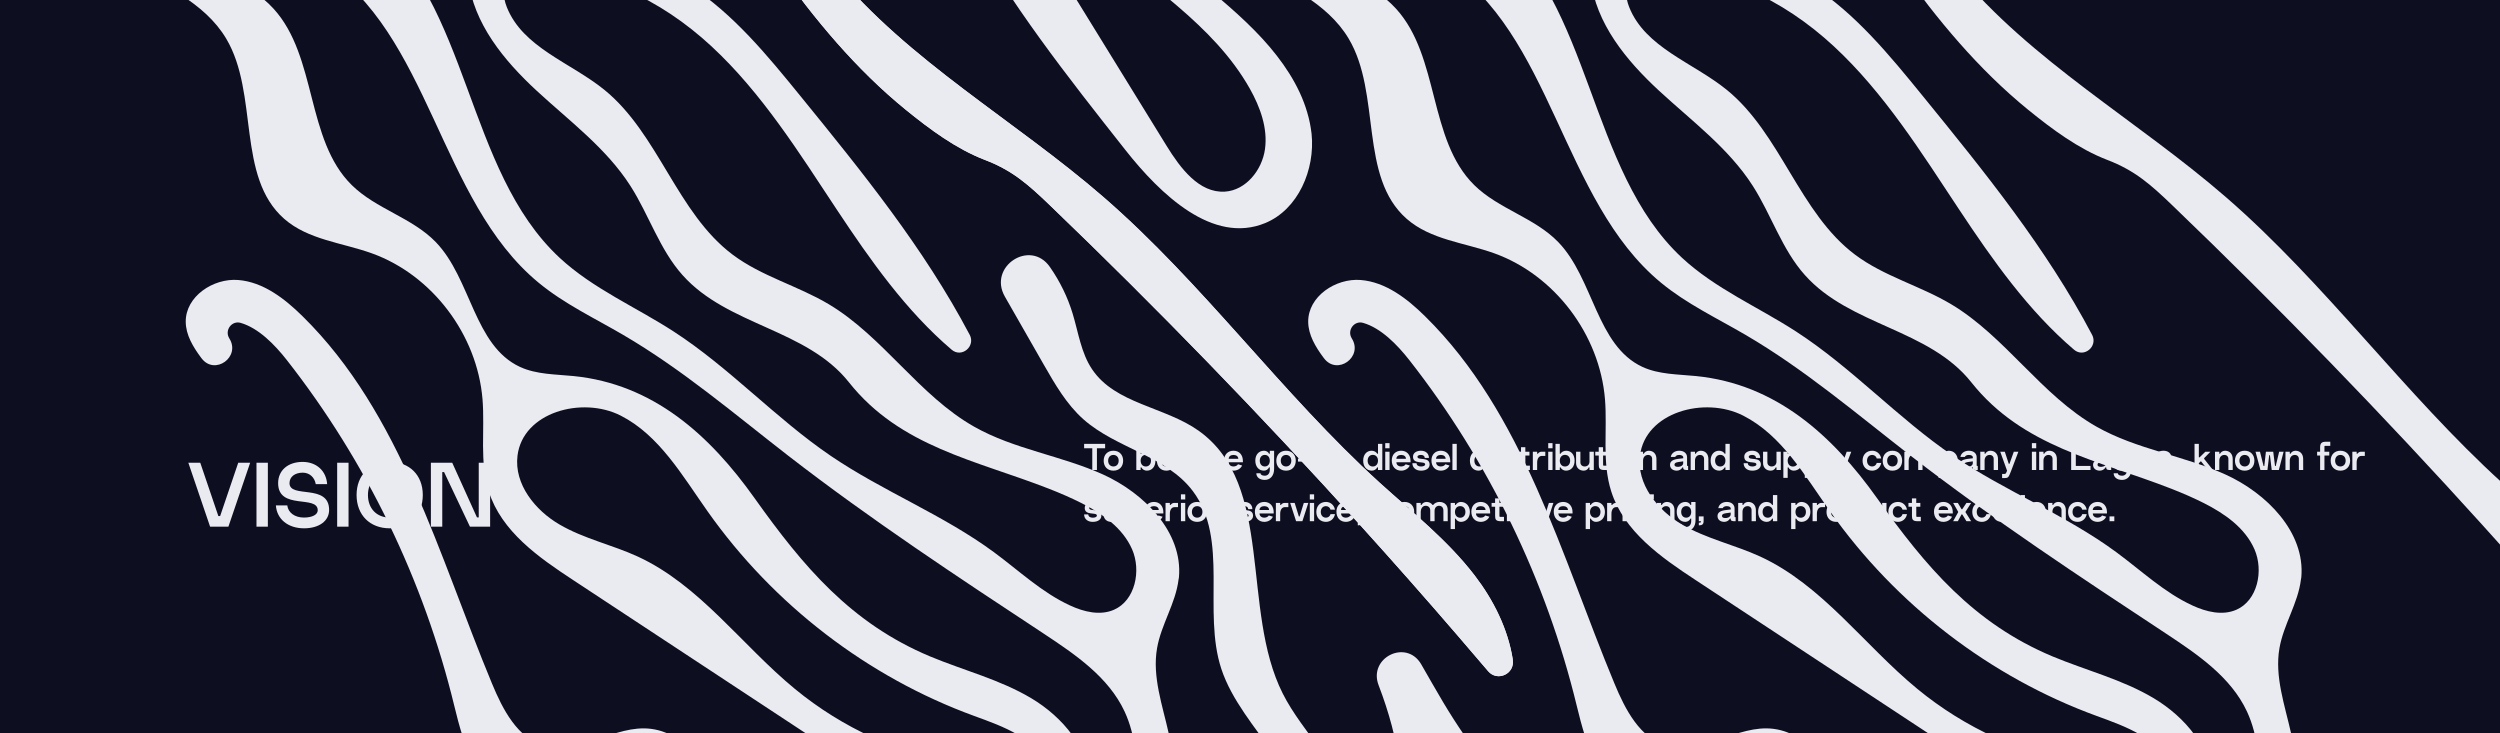<svg width="1367" height="401" viewBox="0 0 1367 401" fill="none" xmlns="http://www.w3.org/2000/svg">
<rect x="0" y="0" width="1367" height="401" fill="#808080" stroke="none"/>
<g clip-path="url(#clip0_275_24)">
<rect x="-33" width="1440" height="401" fill="#0E0E21"/>
<path d="M102.98 253.014H109.497L119.395 282.169H120.375L130.273 253.014H136.79L124.883 288H114.887L102.98 253.014ZM140.243 253.014H146.466V288H140.243V253.014ZM158.303 264.186C158.303 272.761 179.961 264.235 179.961 278.837C179.961 284.864 174.473 288.882 166.241 288.882C157.519 288.882 151.345 283.884 150.855 276.338H157.078C157.568 280.356 161.194 283.002 166.192 283.002C170.7 283.002 173.738 281.434 173.738 279.033C173.738 270.458 152.08 279.131 152.08 264.186C152.08 257.228 157.421 252.573 165.457 252.573C173.003 252.573 178.393 257.424 178.883 264.725H172.66C172.023 260.952 169.181 258.453 165.555 258.453C161.194 258.453 158.303 260.756 158.303 264.186ZM184.362 253.014H190.585V288H184.362V253.014ZM231.185 270.654C231.185 281.581 223.933 288.882 213.104 288.882C202.226 288.882 194.974 281.581 194.974 270.654C194.974 259.825 202.226 252.573 213.104 252.573C223.933 252.573 231.185 259.825 231.185 270.654ZM201.197 270.654C201.197 278.053 205.95 283.002 213.104 283.002C220.209 283.002 224.962 278.053 224.962 270.654C224.962 263.353 220.209 258.453 213.104 258.453C205.95 258.453 201.197 263.353 201.197 270.654ZM261.777 253.014H268V288H256.975L242.814 258.11H241.834V288H235.611V253.014H247.273L260.797 282.904H261.777V253.014Z" fill="#EAEAF1"/>
<g style="mix-blend-mode:multiply" clip-path="url(#clip1_275_24)">
<path d="M1328.58 1309.8C1324.24 1294.77 1314.88 1281.25 1304.29 1269.65C1280.92 1244.22 1250.9 1226.01 1226.71 1201.36C1202.52 1176.71 1183.95 1141.5 1192.64 1107.85C1197.4 1089.49 1209.98 1072.95 1209.88 1053.96C1209.78 1033.68 1194.84 1016.15 1177.66 1005.91C1160.42 995.609 1140.73 990.72 1122.27 983.022C1079 964.871 1052.97 933.873 1026.38 896.53C1001.83 861.995 970.99 834.118 927.417 829.749C917.495 828.761 907.164 828.917 898.111 824.756C872.949 813.106 871.415 776.543 852.083 756.519C839.144 743.101 819.402 738.42 806.105 725.313C780.943 700.504 787.233 655.204 763.452 628.991C748.825 612.868 726.271 607.771 706.888 598.201C687.504 588.631 668.735 568.607 674.514 547.491C677.583 536.309 686.788 528.196 695.38 520.55C718.446 500.058 742.227 472.805 737.062 442.119C733.022 418.091 712.36 400.928 701.415 379.239C678.247 333.263 697.068 265.182 655.438 235.536C636.873 222.326 609.869 220.921 597.135 201.886C591.151 192.992 589.668 181.862 586.548 171.564C583.786 162.41 579.541 153.829 574.12 146.027C563.38 130.476 540.059 145.715 549.469 162.202L570.642 199.233C576.831 209.999 583.121 221.025 592.378 229.243C610.381 245.262 637.742 249.215 652.267 268.562C672.161 295.035 657.432 334.095 667.814 365.717C679.066 399.939 719.469 425.684 712.258 460.999C704.535 498.758 646.999 510.668 643.317 549.104C641.066 572.716 661.421 592.064 681.725 603.766C702.029 615.468 725.401 624.986 737.471 645.27C755.371 675.384 742.943 720.788 769.18 743.777C782.272 755.271 800.837 756.779 817.152 762.656C850.037 774.515 874.688 807.021 877.603 842.387C878.984 859.239 875.864 876.714 881.03 892.837C887.985 914.733 908.238 928.88 927.263 941.362C988.635 981.774 1050.01 1022.24 1111.38 1062.65C1120.74 1068.84 1131.17 1075.29 1142.27 1073.88C1153.37 1072.48 1162.88 1058.54 1156.13 1049.54C1152.24 1044.34 1145.13 1043.2 1138.79 1042.11C1105.85 1036.54 1074.4 1022.19 1048.47 1000.86C1019.42 976.989 996.562 944.171 962.552 928.464C948.539 922.015 933.093 918.738 919.745 910.937C906.397 903.135 894.838 888.884 896.731 873.333C899.595 849.513 932.071 840.619 953.193 851.385C974.315 862.151 986.896 884.255 1000.7 903.759C1036.71 954.781 1088.26 994.36 1146.41 1015.58C1162.37 1021.41 1180.93 1027.85 1186.71 1044.08C1193.97 1064.57 1175.97 1084.39 1168.56 1104.78C1154.7 1143.21 1180.11 1185.03 1210.19 1212.28C1240.26 1239.53 1277.03 1261.07 1297.13 1296.59C1302.81 1306.68 1307.05 1318.23 1305.47 1329.72C1303.88 1341.21 1294.98 1352.24 1283.58 1352.92C1269.41 1353.8 1259.13 1340.02 1251.61 1327.8C1222.1 1279.89 1192.59 1231.99 1163.03 1184.09C1139.56 1145.97 1113.78 1105.77 1073.38 1087.41C1055.99 1079.5 1036.35 1075.96 1021.21 1064.16C1003.52 1050.32 991.908 1025.41 969.763 1022.6C949.919 1020.05 930.536 1037.37 911.306 1031.86C896.731 1027.65 888.701 1012.1 882.82 997.897C853.617 927.684 833.109 849.981 779.204 796.983C769.384 787.309 757.673 778.259 744.017 777.167C730.362 776.075 715.173 786.165 715.326 800.051C715.377 807.229 719.366 813.782 723.611 819.503C723.714 819.659 723.867 819.815 723.969 819.971C731.181 829.541 745.552 819.243 739.159 809.101C736.397 804.68 740.489 799.167 745.398 800.623C755.167 803.484 763.912 812.43 770.612 820.959C814.032 876.35 845.536 941.414 862.209 1010.17C867.323 1031.24 874.688 1056.72 895.452 1061.71C909.568 1065.15 924.092 1056.98 938.566 1057.86C958.511 1059.11 973.138 1076.43 989.606 1087.98C1021.57 1110.34 1064.84 1112.11 1095.01 1136.92C1116.19 1154.34 1127.95 1180.61 1141.14 1204.79C1165.69 1249.73 1197.5 1290.09 1229.16 1330.19C1248.44 1354.63 1276.98 1381.83 1305.52 1370.13C1323.57 1362.75 1332.98 1340.9 1330.94 1321.24C1330.42 1317.45 1329.66 1313.55 1328.58 1309.8Z" fill="#EAEAF1"/>
<path d="M1440.89 984.635C1438.28 968.096 1430.36 952.181 1420.13 938.866C1405.35 919.57 1386.12 904.384 1368.17 888.104C1314.62 839.423 1271.81 779.352 1217.14 731.919C1168.56 689.791 1110.87 657.857 1069.75 608.187C1049.24 583.379 1032.67 554.097 1006.02 536.31C964.853 508.9 910.693 515.922 862.925 527.988C846.406 532.149 829.068 536.778 812.703 532.097C796.337 527.364 782.426 509.212 788.665 493.141C794.803 477.33 815.413 473.378 831.881 476.394C832.035 476.446 832.188 476.446 832.393 476.498C845.281 478.943 853.515 462.924 844.053 453.666C822.829 432.914 804.264 409.406 789.023 383.817C785.034 377.159 781.147 370.19 777.107 363.221C768.975 349.23 748.007 359.632 753.837 374.715C765.088 404.101 770.458 434.578 762.582 464.744C757.315 484.82 746.626 507.184 757.417 524.815C763.196 534.229 773.783 539.326 784.011 543.227C825.233 559.038 870.239 564.603 913.966 559.298C941.327 555.969 970.479 548.74 995.335 560.858C1014.26 570.064 1026.63 588.788 1038.86 606.107C1059.11 634.712 1081.82 662.017 1108.97 684.122C1122.02 694.732 1136.49 705.498 1152.19 711.531C1167.33 717.304 1175.97 725.001 1187.99 736.548C1246.55 792.77 1303.11 851.125 1357.63 911.457C1375.63 931.377 1393.38 951.453 1410.87 971.788C1416.45 978.238 1421.97 984.687 1427.44 991.136C1432.51 997.065 1442.12 992.592 1440.89 984.843C1440.89 984.791 1440.89 984.739 1440.89 984.635Z" fill="#EAEAF1"/>
<path d="M1258.36 315.685C1260.56 290.98 1239.34 269.656 1216.89 259.462C1194.03 249.112 1168.35 245.731 1146.46 233.353C1116.24 216.294 1096.65 184.099 1066.83 166.312C1049.91 156.222 1030.16 151.125 1014.36 139.267C983.828 116.383 973.804 73.162 944.141 49.082C925.73 34.155 899.545 26.041 890.799 3.781C888.805 -1.264 888.191 -7.713 892.027 -11.51C894.533 -14.006 898.266 -14.63 901.744 -14.943C938.822 -18.427 975.288 -0.172 1002.8 25.365C1030.32 50.902 1050.57 83.304 1071.39 114.77C1089.69 142.388 1109.13 169.953 1134.09 191.225C1139.51 195.854 1147.28 189.457 1143.96 183.059C1143.91 183.007 1143.91 182.955 1143.86 182.903C1118.9 135.574 1085.04 93.862 1051.39 52.514C1033.28 30.254 1014.72 7.578 990.784 -7.921C963.934 -25.292 931.816 -32.574 900.056 -35.174C889.469 -36.006 876.53 -35.122 871.467 -25.605C869.268 -21.392 869.217 -16.347 869.728 -11.614C872.541 12.831 889.316 33.115 907.216 49.654C925.116 66.193 945.215 81.016 958.41 101.612C968.588 117.527 974.367 136.406 986.948 150.449C1011.7 178.17 1054.71 179.783 1077.93 209.064C1105.91 244.327 1147.18 251.608 1187.07 267.159C1193.21 269.552 1199.24 272.152 1205.12 275.117C1216.43 280.838 1227.58 288.587 1232.74 300.342C1237.86 312.044 1234.43 328.375 1222.82 333.42C1215.2 336.748 1206.35 334.564 1198.83 331.079C1183.44 324.006 1170.86 311.992 1157.15 301.902C1129.33 281.41 1096.65 268.72 1068.06 249.32C1037.84 228.776 1012.72 201.107 982.038 181.239C961.223 167.768 937.902 157.835 919.695 140.931C868.04 92.874 871.007 2.065 815.823 -41.779C796.491 -57.122 772.352 -64.56 748.673 -71.165C740.387 -73.505 728.062 -73.194 727.141 -64.456C726.886 -61.803 727.755 -59.151 729.392 -57.07C744.274 -37.983 769.334 -32.418 789.382 -19.675C849.066 18.188 853.567 109.413 908.137 154.506C922.15 166.104 938.72 173.906 954.37 183.059C986.539 201.835 1015.13 226.228 1044.64 249.112C1089.64 283.958 1137.16 315.32 1184.67 346.63C1201.8 357.969 1219.8 370.191 1228.6 388.966C1235.04 402.749 1235.81 418.56 1234.89 433.747C1233.56 455.903 1228.91 477.851 1221.18 498.603C1219.34 503.544 1217.45 509.473 1220.52 513.738C1223.48 517.899 1229.93 517.899 1234.17 515.09C1238.37 512.282 1240.82 507.445 1242.87 502.764C1256.73 471.09 1260.26 434.891 1252.79 401.085C1249.36 385.638 1243.69 369.983 1246.4 354.432C1248.65 341.429 1256.57 329.935 1258.16 316.829C1258.26 316.517 1258.31 316.101 1258.36 315.685Z" fill="#EAEAF1"/>
<path d="M1328.58 685.682C1324.24 670.652 1314.88 657.129 1304.29 645.531C1280.92 620.098 1250.9 601.894 1226.71 577.242C1202.52 552.589 1183.95 517.378 1192.64 483.728C1197.4 465.369 1209.98 448.829 1209.88 429.846C1209.78 409.562 1194.84 392.035 1177.66 381.789C1160.42 371.491 1140.73 366.602 1122.27 358.904C1079 340.753 1052.97 309.755 1026.38 272.412C1001.83 237.877 970.99 210 927.417 205.631C917.495 204.643 907.164 204.799 898.111 200.638C872.949 188.988 871.415 152.425 852.083 132.401C839.144 118.983 819.402 114.302 806.105 101.195C780.943 76.387 787.233 31.086 763.452 4.873C748.825 -11.25 726.271 -16.347 706.888 -25.917C687.504 -35.487 668.735 -55.511 674.514 -76.626C677.583 -87.809 686.788 -95.922 695.38 -103.568C718.446 -124.06 742.227 -151.313 737.062 -181.999C733.022 -206.027 712.36 -223.19 701.415 -244.878C678.247 -290.855 697.068 -358.936 655.438 -388.582C636.873 -401.792 609.869 -403.197 597.135 -422.232C591.151 -431.126 589.668 -442.256 586.548 -452.554C583.786 -461.708 579.541 -470.289 574.12 -478.091C563.38 -493.642 540.059 -478.403 549.469 -461.916L570.642 -424.885C576.831 -414.119 583.121 -403.093 592.378 -394.875C610.381 -378.856 637.742 -374.903 652.267 -355.556C672.161 -329.083 657.432 -290.023 667.814 -258.401C679.066 -224.179 719.469 -198.434 712.258 -163.119C704.535 -125.36 646.999 -113.45 643.317 -75.014C641.066 -51.402 661.421 -32.054 681.725 -20.352C702.029 -8.65 725.401 0.868 737.471 21.152C755.371 51.266 742.943 96.67 769.18 119.659C782.272 131.153 800.837 132.661 817.152 138.538C850.037 150.397 874.688 182.903 877.603 218.27C878.984 235.121 875.864 252.596 881.03 268.719C887.985 290.615 908.238 304.762 927.263 317.244C988.635 357.656 1050.01 398.12 1111.38 438.531C1120.74 444.721 1131.17 451.17 1142.27 449.766C1153.37 448.361 1162.88 434.423 1156.13 425.425C1152.24 420.224 1145.13 419.08 1138.79 417.988C1105.85 412.422 1074.4 398.068 1048.47 376.744C1019.42 352.871 996.562 320.053 962.552 304.346C948.539 297.897 933.093 294.62 919.745 286.819C906.397 279.017 894.838 264.766 896.731 249.215C899.595 225.395 932.071 216.501 953.193 227.267C974.315 238.033 986.896 260.138 1000.7 279.641C1036.71 330.663 1088.26 370.242 1146.41 391.463C1162.37 397.288 1180.93 403.737 1186.71 419.964C1193.97 440.456 1175.97 460.272 1168.56 480.659C1154.7 519.095 1180.11 560.911 1210.19 588.164C1240.26 615.417 1277.03 636.949 1297.13 672.472C1302.81 682.562 1307.05 694.108 1305.47 705.602C1303.88 717.096 1294.98 728.122 1283.58 728.851C1269.41 729.735 1259.13 715.952 1251.61 703.73C1222.1 655.829 1192.59 607.928 1163.03 560.026C1139.56 521.903 1113.78 481.7 1073.38 463.34C1055.99 455.435 1036.35 451.898 1021.21 440.092C1003.52 426.257 991.908 401.344 969.763 398.536C949.919 395.987 930.536 413.307 911.306 407.794C896.731 403.581 888.701 388.03 882.82 373.831C853.617 303.618 833.109 225.915 779.204 172.917C769.384 163.243 757.673 154.193 744.017 153.101C730.362 152.009 715.173 162.099 715.326 175.986C715.377 183.163 719.366 189.716 723.611 195.437C723.714 195.593 723.867 195.749 723.969 195.905C731.181 205.475 745.552 195.177 739.159 185.035C736.397 180.614 740.489 175.101 745.398 176.558C755.167 179.418 763.912 188.364 770.612 196.893C814.032 252.284 845.536 317.348 862.209 386.105C867.323 407.169 874.688 432.654 895.452 437.647C909.568 441.08 924.092 432.914 938.566 433.799C958.511 435.047 973.138 452.366 989.606 463.912C1021.57 486.277 1064.84 488.045 1095.01 512.854C1116.19 530.277 1127.95 556.542 1141.14 580.726C1165.69 625.663 1197.5 666.023 1229.16 706.122C1248.44 730.567 1276.98 757.768 1305.52 746.066C1323.57 738.68 1332.98 716.836 1330.94 697.177C1330.42 693.328 1329.66 689.427 1328.58 685.682Z" fill="#EAEAF1"/>
<path d="M1440.89 360.517C1438.28 343.977 1430.36 328.062 1420.13 314.748C1405.35 295.452 1386.12 280.265 1368.17 263.986C1314.62 215.305 1271.81 155.234 1217.14 107.801C1168.56 65.672 1110.87 33.739 1069.75 -15.931C1049.24 -40.74 1032.67 -70.021 1006.02 -87.808C964.853 -115.218 910.693 -108.196 862.925 -96.13C846.406 -91.969 829.068 -87.341 812.703 -92.021C796.337 -96.754 782.426 -114.906 788.665 -130.977C794.803 -146.788 815.413 -150.741 831.881 -147.724C832.035 -147.672 832.188 -147.672 832.393 -147.62C845.281 -145.175 853.515 -161.194 844.053 -170.452C822.829 -191.204 804.264 -214.713 789.023 -240.302C785.034 -246.959 781.147 -253.928 777.107 -260.897C768.975 -274.888 748.007 -264.486 753.837 -249.403C765.088 -220.018 770.458 -189.54 762.582 -159.374C757.315 -139.298 746.626 -116.934 757.417 -99.303C763.196 -89.889 773.783 -84.792 784.011 -80.891C825.233 -65.08 870.239 -59.515 913.966 -64.82C941.327 -68.149 970.479 -75.378 995.335 -63.26C1014.26 -54.054 1026.63 -35.331 1038.86 -18.011C1059.11 10.594 1081.82 37.899 1108.97 60.004C1122.02 70.614 1136.49 81.38 1152.19 87.413C1167.33 93.186 1175.97 100.883 1187.99 112.43C1246.55 168.652 1303.11 227.007 1357.63 287.339C1375.63 307.259 1393.38 327.334 1410.87 347.67C1416.45 354.119 1421.97 360.569 1427.44 367.018C1432.51 372.947 1442.12 368.474 1440.89 360.725C1440.89 360.673 1440.89 360.621 1440.89 360.517Z" fill="#EAEAF1"/>
<path d="M714.815 685.683C710.468 670.652 701.109 657.129 690.522 645.531C667.15 620.098 637.129 601.895 612.938 577.242C588.747 552.589 570.183 517.379 578.877 483.728C583.633 465.369 596.214 448.83 596.112 429.846C596.01 409.562 581.076 392.035 563.892 381.789C546.708 371.543 526.967 366.602 508.504 358.905C465.237 340.753 439.205 309.755 412.611 272.412C388.062 237.878 357.223 210 313.649 205.631C303.727 204.643 293.396 204.799 284.344 200.638C259.181 188.988 257.647 152.425 238.315 132.402C225.376 118.983 205.635 114.302 192.337 101.196C167.175 76.387 173.466 31.086 149.684 4.873C135.057 -11.25 112.503 -16.347 93.12 -25.917C73.737 -35.486 54.967 -55.51 60.746 -76.626C63.815 -87.808 73.021 -95.922 81.613 -103.567C104.678 -124.059 128.46 -151.312 123.294 -181.998C119.254 -206.027 98.592 -223.19 87.648 -244.878C64.48 -290.855 83.3 -358.936 41.67 -388.582C23.105 -401.792 -3.899 -403.196 -16.633 -422.232C-22.617 -431.126 -24.1 -442.256 -27.22 -452.554C-29.982 -461.707 -34.226 -470.289 -39.648 -478.091C-50.388 -493.641 -73.709 -478.403 -64.299 -461.915L-43.125 -424.884C-36.937 -414.118 -30.646 -403.092 -21.39 -394.875C-3.387 -378.856 23.974 -374.903 38.499 -355.555C58.394 -329.082 43.664 -290.023 54.047 -258.401C65.298 -224.178 105.701 -198.433 98.49 -163.119C90.767 -125.359 33.231 -113.449 29.549 -75.014C27.299 -51.401 47.654 -32.054 67.957 -20.352C88.261 -8.649 111.634 0.869 123.703 21.152C141.604 51.266 129.176 96.671 155.412 119.659C168.505 131.153 187.07 132.662 203.384 138.539C236.269 150.397 260.92 182.903 263.836 218.27C265.216 235.121 262.097 252.596 267.262 268.719C274.218 290.616 294.47 304.762 313.495 317.245C374.867 357.656 436.239 398.12 497.611 438.532C506.97 444.721 517.403 451.17 528.501 449.766C539.599 448.362 549.112 434.423 542.361 425.425C538.474 420.224 531.365 419.08 525.023 417.988C492.087 412.423 460.634 398.068 434.705 376.744C405.655 352.871 382.794 320.053 348.784 304.346C334.771 297.897 319.326 294.62 305.977 286.819C292.629 279.069 281.071 264.767 282.963 249.216C285.827 225.395 318.303 216.502 339.425 227.268C360.547 238.034 373.128 260.138 386.937 279.642C422.942 330.663 474.494 370.243 532.643 391.463C548.6 397.288 567.165 403.737 572.944 419.964C580.207 440.456 562.204 460.272 554.789 480.66C540.929 519.095 566.347 560.911 596.419 588.164C626.491 615.417 663.263 636.949 683.362 672.472C689.039 682.562 693.284 694.108 691.698 705.603C690.113 717.097 681.214 728.123 669.809 728.851C655.643 729.735 645.363 715.952 637.845 703.73C608.335 655.829 578.826 607.928 549.265 560.027C525.79 521.904 500.014 481.7 459.611 463.34C442.223 455.435 422.584 451.898 407.445 440.092C389.75 426.257 378.14 401.345 355.995 398.536C336.152 395.988 316.769 413.307 297.539 407.794C282.963 403.581 274.934 388.03 269.052 373.831C239.849 303.618 219.341 225.915 165.436 172.917C155.617 163.243 143.905 154.194 130.25 153.102C116.595 152.009 101.405 162.099 101.559 175.986C101.61 183.163 105.599 189.716 109.844 195.438C109.946 195.594 110.099 195.75 110.202 195.906C117.413 205.475 131.784 195.177 125.391 185.036C122.629 180.615 126.721 175.102 131.631 176.558C141.399 179.419 150.144 188.364 156.844 196.894C200.265 252.284 231.769 317.349 248.441 386.106C253.556 407.17 260.92 432.655 281.684 437.648C295.8 441.08 310.325 432.915 324.798 433.799C344.744 435.047 359.371 452.366 375.839 463.913C407.803 486.277 451.07 488.045 481.245 512.854C502.418 530.277 514.181 556.542 527.376 580.727C551.924 625.663 583.735 666.023 615.393 706.123C634.674 730.567 663.212 757.768 691.75 746.066C709.803 738.681 719.214 716.837 717.168 697.177C716.708 693.328 715.94 689.427 714.815 685.683Z" fill="#EAEAF1"/>
<path d="M827.177 360.517C824.569 343.977 816.642 328.062 806.413 314.748C791.633 295.452 772.403 280.265 754.451 263.986C700.905 215.305 658.098 155.234 603.426 107.801C554.84 65.672 497.151 33.739 456.032 -15.931C435.523 -40.74 418.953 -70.021 392.307 -87.808C351.137 -115.218 296.977 -108.196 249.209 -96.13C232.69 -91.969 215.352 -87.341 198.987 -92.021C182.621 -96.754 168.71 -114.906 174.949 -130.977C181.086 -146.788 201.697 -150.741 218.165 -147.724C218.319 -147.672 218.472 -147.672 218.677 -147.62C231.565 -145.175 239.799 -161.194 230.337 -170.452C209.113 -191.204 190.548 -214.713 175.307 -240.302C171.318 -246.959 167.431 -253.928 163.391 -260.897C155.259 -274.888 134.291 -264.486 140.121 -249.403C151.372 -220.018 156.742 -189.54 148.866 -159.374C143.599 -139.298 132.91 -116.934 143.701 -99.303C149.48 -89.889 160.067 -84.792 170.295 -80.891C211.517 -65.08 256.522 -59.515 300.25 -64.82C327.611 -68.149 356.763 -75.378 381.618 -63.26C400.541 -54.054 412.918 -35.331 425.141 -18.011C445.394 10.594 468.101 37.899 495.258 60.004C508.3 70.614 522.773 81.38 538.474 87.413C553.613 93.186 562.256 100.883 574.274 112.43C632.833 168.652 689.398 227.007 743.916 287.339C761.918 307.259 779.665 327.334 797.156 347.67C802.731 354.119 808.254 360.569 813.726 367.018C818.789 372.947 828.404 368.474 827.177 360.725C827.177 360.673 827.177 360.621 827.177 360.517Z" fill="#EAEAF1"/>
<path d="M714.815 61.564C710.468 46.533 701.109 33.011 690.522 21.412C667.15 -4.021 637.129 -22.224 612.938 -46.877C588.747 -71.529 570.183 -106.74 578.877 -140.39C583.633 -158.75 596.214 -175.289 596.112 -194.273C596.01 -214.557 581.076 -232.084 563.892 -242.33C546.657 -252.576 526.967 -257.517 508.504 -265.214C465.237 -283.366 439.205 -314.363 412.611 -351.707C388.062 -386.241 357.223 -414.118 313.649 -418.487C303.727 -419.475 293.396 -419.319 284.344 -423.48C259.181 -435.13 257.647 -471.693 238.315 -491.717C225.376 -505.136 205.635 -509.817 192.337 -522.923C167.175 -547.732 173.466 -593.033 149.684 -619.245C135.057 -635.369 112.503 -640.466 93.12 -650.035C73.737 -659.605 54.967 -679.629 60.746 -700.745C63.815 -711.927 73.021 -720.041 81.613 -727.686C104.678 -748.178 128.46 -775.431 123.294 -806.117C119.254 -830.146 98.592 -847.309 87.648 -868.997C64.48 -914.974 83.3 -983.055 41.67 -1012.7C23.105 -1025.91 -3.899 -1027.32 -16.633 -1046.35C-22.617 -1055.24 -24.1 -1066.37 -27.22 -1076.67C-30.033 -1085.77 -34.226 -1094.36 -39.648 -1102.16C-50.388 -1117.71 -73.709 -1102.47 -64.299 -1085.98L-43.125 -1048.95C-36.937 -1038.19 -30.646 -1027.16 -21.39 -1018.94C-3.387 -1002.92 23.974 -998.97 38.499 -979.622C58.394 -953.149 43.664 -914.09 54.047 -882.468C65.298 -848.245 105.701 -822.5 98.49 -787.185C90.767 -749.426 33.231 -737.516 29.549 -699.081C27.299 -675.468 47.654 -656.121 67.957 -644.418C88.261 -632.716 111.634 -623.198 123.703 -602.914C141.604 -572.801 129.176 -527.396 155.412 -504.408C168.505 -492.913 187.07 -491.405 203.384 -485.528C236.269 -473.67 260.92 -441.164 263.836 -405.797C265.216 -388.946 262.097 -371.47 267.262 -355.347C274.218 -333.451 294.47 -319.304 313.495 -306.822C374.867 -266.41 436.239 -225.947 497.611 -185.535C506.97 -179.346 517.403 -172.897 528.501 -174.301C539.599 -175.705 549.112 -189.644 542.361 -198.642C538.474 -203.843 531.365 -204.987 525.023 -206.079C492.087 -211.644 460.634 -225.999 434.705 -247.323C405.655 -271.195 382.794 -304.014 348.784 -319.721C334.771 -326.17 319.326 -329.446 305.977 -337.248C292.629 -344.997 281.071 -359.3 282.963 -374.851C285.827 -398.672 318.303 -407.565 339.425 -396.799C360.547 -386.033 373.128 -363.929 386.937 -344.425C422.942 -293.404 474.494 -253.824 532.643 -232.604C548.6 -226.779 567.165 -220.33 572.944 -204.103C580.207 -183.611 562.204 -163.795 554.789 -143.407C540.929 -104.972 566.347 -63.156 596.419 -35.903C626.491 -8.649 663.263 12.883 683.362 48.405C689.039 58.495 693.284 70.041 691.698 81.536C690.113 93.03 681.214 104.056 669.809 104.784C655.643 105.668 645.363 91.886 637.845 79.663C608.335 31.762 578.826 -16.139 549.265 -64.04C525.79 -102.163 500.014 -142.367 459.611 -160.726C442.223 -168.632 422.584 -172.168 407.445 -183.975C389.75 -197.809 378.14 -222.722 355.995 -225.531C336.152 -228.079 316.769 -210.76 297.539 -216.273C282.963 -220.486 274.934 -236.037 269.052 -250.235C239.849 -320.449 219.341 -398.151 165.436 -451.15C155.617 -460.823 143.905 -469.873 130.25 -470.965C116.595 -472.057 101.405 -461.968 101.559 -448.081C101.61 -440.904 105.599 -434.35 109.844 -428.629C109.946 -428.473 110.099 -428.317 110.202 -428.161C117.413 -418.591 131.784 -428.889 125.391 -439.031C122.629 -443.452 126.721 -448.965 131.631 -447.509C141.399 -444.648 150.144 -435.703 156.844 -427.173C200.265 -371.782 231.769 -306.718 248.441 -237.961C253.556 -216.897 260.92 -191.412 281.684 -186.419C295.8 -182.987 310.325 -191.152 324.798 -190.268C344.744 -189.02 359.371 -171.7 375.839 -160.154C407.803 -137.79 451.07 -136.022 481.245 -111.213C502.418 -93.79 514.181 -67.525 527.376 -43.34C551.924 1.597 583.735 41.956 615.393 82.056C634.674 106.5 663.212 133.702 691.75 121.999C709.803 114.614 719.214 92.77 717.168 73.11C716.708 69.209 715.94 65.309 714.815 61.564Z" fill="#EAEAF1"/>
<path d="M644.647 315.685C646.846 290.98 625.622 269.656 603.17 259.462C580.309 249.112 554.635 245.731 532.746 233.353C502.521 216.294 482.933 184.099 453.116 166.312C436.188 156.222 416.447 151.125 400.644 139.267C370.111 116.383 360.087 73.162 330.424 49.082C312.013 34.155 285.827 26.041 277.082 3.781C275.087 -1.264 274.474 -7.713 278.309 -11.51C280.815 -14.006 284.549 -14.63 288.027 -14.943C325.105 -18.427 361.57 -0.172 389.085 25.365C416.6 50.902 436.853 83.304 457.668 114.77C475.977 142.388 495.412 169.953 520.37 191.225C525.791 195.854 533.565 189.457 530.24 183.059C530.189 183.007 530.189 182.955 530.138 182.903C505.18 135.574 471.323 93.862 437.671 52.514C419.567 30.254 401.002 7.578 377.067 -7.921C350.217 -25.292 318.099 -32.574 286.339 -35.174C275.752 -36.006 262.813 -35.122 257.75 -25.605C255.551 -21.392 255.5 -16.347 256.011 -11.614C258.824 12.831 275.599 33.115 293.499 49.654C311.399 66.193 331.498 81.016 344.693 101.612C354.871 117.527 360.65 136.406 373.231 150.449C397.984 178.17 440.996 179.783 464.214 209.064C492.19 244.327 533.462 251.608 573.354 267.159C579.491 269.552 585.526 272.152 591.407 275.117C602.71 280.838 613.859 288.587 619.025 300.342C624.139 312.044 620.712 328.375 609.103 333.42C601.483 336.748 592.635 334.564 585.117 331.079C569.723 324.006 557.141 311.992 543.435 301.902C515.613 281.41 482.933 268.72 454.344 249.32C424.118 228.776 399.007 201.107 368.321 181.239C347.506 167.768 324.185 157.835 305.978 140.931C254.323 92.874 257.29 2.065 202.106 -41.779C182.774 -57.122 158.635 -64.56 134.955 -71.165C126.67 -73.505 114.345 -73.194 113.424 -64.456C113.168 -61.803 114.038 -59.151 115.674 -57.07C130.557 -37.983 155.617 -32.418 175.665 -19.675C235.349 18.188 239.85 109.413 294.419 154.506C308.433 166.104 325.003 173.906 340.653 183.059C372.822 201.835 401.411 226.228 430.92 249.112C475.926 283.958 523.438 315.32 570.95 346.63C588.083 357.969 606.085 370.191 614.882 388.966C621.326 402.749 622.093 418.56 621.173 433.747C619.843 455.903 615.189 477.851 607.466 498.603C605.625 503.544 603.733 509.473 606.801 513.738C609.768 517.899 616.212 517.899 620.457 515.09C624.65 512.282 627.105 507.445 629.151 502.764C643.011 471.09 646.539 434.891 639.073 401.085C635.646 385.638 629.969 369.983 632.68 354.432C634.93 341.429 642.857 329.935 644.443 316.829C644.545 316.517 644.596 316.101 644.647 315.685Z" fill="#EAEAF1"/>
<path d="M827.177 360.517C824.569 343.977 816.642 328.062 806.413 314.748C791.633 295.452 772.403 280.265 754.451 263.986C700.905 215.305 658.098 155.234 603.426 107.801C554.84 65.672 497.151 33.739 456.032 -15.931C435.523 -40.74 418.953 -70.021 392.307 -87.808C351.137 -115.218 296.977 -108.196 249.209 -96.13C232.69 -91.969 215.352 -87.341 198.987 -92.021C182.621 -96.754 168.71 -114.906 174.949 -130.977C181.086 -146.788 201.697 -150.741 218.165 -147.724C218.319 -147.672 218.472 -147.672 218.677 -147.62C231.565 -145.175 239.799 -161.194 230.337 -170.452C209.113 -191.204 190.548 -214.713 175.307 -240.302C171.318 -246.959 167.431 -253.928 163.391 -260.897C155.259 -274.888 134.291 -264.486 140.121 -249.403C151.372 -220.018 156.742 -189.54 148.866 -159.374C143.599 -139.298 132.91 -116.934 143.701 -99.303C149.48 -89.889 160.067 -84.792 170.295 -80.891C211.517 -65.08 256.522 -59.515 300.25 -64.82C327.611 -68.149 356.763 -75.378 381.618 -63.26C400.541 -54.054 412.918 -35.331 425.141 -18.011C445.394 10.594 468.101 37.899 495.258 60.004C508.3 70.614 522.773 81.38 538.474 87.413C553.613 93.186 562.256 100.883 574.274 112.43C632.833 168.652 689.398 227.007 743.916 287.339C761.918 307.259 779.665 327.334 797.156 347.67C802.731 354.119 808.254 360.569 813.726 367.018C818.789 372.947 828.404 368.474 827.177 360.725C827.177 360.673 827.177 360.621 827.177 360.517Z" fill="#EAEAF1"/>
</g>
<path d="M604.28 242.72V245.12H599.8V257H597.26V245.12H592.8V242.72H604.28ZM603.494 251.9C603.494 248.64 605.614 246.46 608.814 246.46C612.014 246.46 614.134 248.64 614.134 251.9C614.134 255.18 612.014 257.36 608.814 257.36C605.614 257.36 603.494 255.18 603.494 251.9ZM605.934 251.9C605.934 253.8 607.094 255.06 608.814 255.06C610.534 255.06 611.694 253.8 611.694 251.9C611.694 250.02 610.534 248.76 608.814 248.76C607.094 248.76 605.934 250.02 605.934 251.9ZM621.335 242.72H623.695V248.1H624.095C624.635 247.12 625.875 246.46 627.175 246.46C629.955 246.46 631.795 248.64 631.795 251.9C631.795 255.18 629.895 257.36 627.055 257.36C625.795 257.36 624.615 256.64 624.095 255.56H623.695V257H621.335V242.72ZM623.695 251.9C623.695 253.8 624.835 255.08 626.535 255.08C628.235 255.08 629.355 253.8 629.355 251.9C629.355 250 628.235 248.72 626.535 248.72C624.835 248.72 623.695 250 623.695 251.9ZM637.755 246.46C640.835 246.46 642.875 248.7 642.875 252.06V252.76H635.135C635.135 254.14 636.175 255.06 637.755 255.06C638.815 255.06 639.795 254.58 640.195 253.86L642.455 254.54C641.695 256.24 639.815 257.36 637.755 257.36C634.655 257.36 632.595 255.12 632.595 251.76C632.595 248.58 634.655 246.46 637.755 246.46ZM635.115 250.86H640.355C640.355 249.6 639.315 248.76 637.735 248.76C636.155 248.76 635.115 249.6 635.115 250.86ZM654.826 254.64H656.826V257H655.026C652.286 257 651.986 255.86 651.986 254.06V249.1H650.066V247H651.966V244.52H654.326V247H656.566V249.1H654.346V253.98C654.346 254.54 654.406 254.64 654.826 254.64ZM658.425 242.72H660.785V248.1H661.185C661.645 247.12 662.745 246.46 663.925 246.46C666.425 246.46 668.105 248.24 668.105 250.92L668.125 257H665.765L665.745 250.9C665.745 249.62 664.865 248.76 663.545 248.76C661.885 248.76 660.785 250 660.785 251.86V257H658.425V242.72ZM674.494 246.46C677.574 246.46 679.614 248.7 679.614 252.06V252.76H671.874C671.874 254.14 672.914 255.06 674.494 255.06C675.554 255.06 676.534 254.58 676.934 253.86L679.194 254.54C678.434 256.24 676.554 257.36 674.494 257.36C671.394 257.36 669.334 255.12 669.334 251.76C669.334 248.58 671.394 246.46 674.494 246.46ZM671.854 250.86H677.094C677.094 249.6 676.054 248.76 674.474 248.76C672.894 248.76 671.854 249.6 671.854 250.86ZM691.224 246.46C692.384 246.46 693.464 247.12 693.924 248.1H694.324V246.5H696.684V256.48C696.684 260.04 694.644 262.42 691.564 262.42C688.804 262.42 686.964 260.96 686.964 258.78L689.264 258.8C689.264 259.6 690.184 260.12 691.584 260.12C693.224 260.12 694.324 258.88 694.324 257V255.56H693.924C693.444 256.64 692.324 257.36 691.124 257.36C688.284 257.36 686.404 255.16 686.404 251.84C686.404 248.62 688.324 246.46 691.224 246.46ZM688.844 251.9C688.844 253.8 689.944 255.06 691.604 255.06C693.244 255.06 694.324 253.8 694.324 251.9C694.324 250 693.244 248.74 691.604 248.74C689.944 248.74 688.844 250 688.844 251.9ZM697.888 251.9C697.888 248.64 700.008 246.46 703.208 246.46C706.408 246.46 708.528 248.64 708.528 251.9C708.528 255.18 706.408 257.36 703.208 257.36C700.008 257.36 697.888 255.18 697.888 251.9ZM700.328 251.9C700.328 253.8 701.488 255.06 703.208 255.06C704.928 255.06 706.088 253.8 706.088 251.9C706.088 250.02 704.928 248.76 703.208 248.76C701.488 248.76 700.328 250.02 700.328 251.9ZM709.734 250.72H718.394V252.42H709.734V250.72ZM724.748 254.64H726.748V257H724.948C722.208 257 721.908 255.86 721.908 254.06V249.1H719.988V247H721.888V244.52H724.248V247H726.488V249.1H724.268V253.98C724.268 254.54 724.327 254.64 724.748 254.64ZM727.947 251.9C727.947 248.64 730.067 246.46 733.267 246.46C736.467 246.46 738.587 248.64 738.587 251.9C738.587 255.18 736.467 257.36 733.267 257.36C730.067 257.36 727.947 255.18 727.947 251.9ZM730.387 251.9C730.387 253.8 731.547 255.06 733.267 255.06C734.987 255.06 736.147 253.8 736.147 251.9C736.147 250.02 734.987 248.76 733.267 248.76C731.547 248.76 730.387 250.02 730.387 251.9ZM755.848 242.72V257H753.488V255.56H753.088C752.568 256.64 751.388 257.36 750.128 257.36C747.288 257.36 745.388 255.18 745.388 251.9C745.388 248.64 747.228 246.46 750.008 246.46C751.308 246.46 752.548 247.12 753.088 248.1H753.488V242.72H755.848ZM747.828 251.9C747.828 253.8 748.948 255.08 750.648 255.08C752.348 255.08 753.488 253.8 753.488 251.9C753.488 250 752.348 248.72 750.648 248.72C748.948 248.72 747.828 250 747.828 251.9ZM757.448 242.3H759.808V245.12H757.448V242.3ZM757.448 257V247H759.808V257H757.448ZM766.173 246.46C769.253 246.46 771.293 248.7 771.293 252.06V252.76H763.553C763.553 254.14 764.593 255.06 766.173 255.06C767.233 255.06 768.213 254.58 768.613 253.86L770.873 254.54C770.113 256.24 768.233 257.36 766.173 257.36C763.073 257.36 761.013 255.12 761.013 251.76C761.013 248.58 763.073 246.46 766.173 246.46ZM763.533 250.86H768.773C768.773 249.6 767.733 248.76 766.153 248.76C764.573 248.76 763.533 249.6 763.533 250.86ZM774.572 253.28C774.572 254.36 775.532 255.08 776.992 255.08C778.352 255.08 779.272 254.62 779.272 253.92C779.272 251.8 772.472 254.26 772.632 249.58C772.692 247.7 774.432 246.46 776.992 246.46C779.592 246.46 781.332 248.02 781.332 250.38H779.052C779.052 249.4 778.232 248.74 777.012 248.74C775.852 248.74 775.072 249.14 775.072 249.74C775.072 252.06 781.712 249.4 781.712 254.06C781.712 256.04 779.832 257.36 777.012 257.36C774.172 257.36 772.292 255.72 772.292 253.28H774.572ZM787.873 246.46C790.953 246.46 792.993 248.7 792.993 252.06V252.76H785.252C785.252 254.14 786.293 255.06 787.873 255.06C788.933 255.06 789.913 254.58 790.313 253.86L792.573 254.54C791.813 256.24 789.933 257.36 787.873 257.36C784.773 257.36 782.713 255.12 782.713 251.76C782.713 248.58 784.773 246.46 787.873 246.46ZM785.233 250.86H790.473C790.473 249.6 789.433 248.76 787.853 248.76C786.273 248.76 785.233 249.6 785.233 250.86ZM794.187 242.72H796.547V257H794.187V242.72ZM814.208 242.72V257H811.848V255.56H811.448C810.928 256.64 809.748 257.36 808.488 257.36C805.648 257.36 803.748 255.18 803.748 251.9C803.748 248.64 805.588 246.46 808.368 246.46C809.668 246.46 810.908 247.12 811.448 248.1H811.848V242.72H814.208ZM806.188 251.9C806.188 253.8 807.308 255.08 809.008 255.08C810.708 255.08 811.848 253.8 811.848 251.9C811.848 250 810.708 248.72 809.008 248.72C807.308 248.72 806.188 250 806.188 251.9ZM815.808 242.3H818.168V245.12H815.808V242.3ZM815.808 257V247H818.168V257H815.808ZM822.053 253.28C822.053 254.36 823.013 255.08 824.473 255.08C825.833 255.08 826.753 254.62 826.753 253.92C826.753 251.8 819.953 254.26 820.113 249.58C820.173 247.7 821.913 246.46 824.473 246.46C827.073 246.46 828.813 248.02 828.813 250.38H826.533C826.533 249.4 825.713 248.74 824.493 248.74C823.333 248.74 822.553 249.14 822.553 249.74C822.553 252.06 829.193 249.4 829.193 254.06C829.193 256.04 827.313 257.36 824.493 257.36C821.653 257.36 819.773 255.72 819.773 253.28H822.053ZM834.552 254.64H836.552V257H834.752C832.012 257 831.712 255.86 831.712 254.06V249.1H829.792V247H831.692V244.52H834.052V247H836.292V249.1H834.072V253.98C834.072 254.54 834.132 254.64 834.552 254.64ZM842.852 247H844.972V249.3H843.052C841.532 249.3 840.512 250.74 840.512 252.92V257H838.152V247H840.512V248.1H840.912C841.352 247.44 842.132 247 842.852 247ZM846.57 242.3H848.93V245.12H846.57V242.3ZM846.57 257V247H848.93V257H846.57ZM850.534 242.72H852.894V248.1H853.294C853.834 247.12 855.074 246.46 856.374 246.46C859.154 246.46 860.994 248.64 860.994 251.9C860.994 255.18 859.094 257.36 856.254 257.36C854.994 257.36 853.814 256.64 853.294 255.56H852.894V257H850.534V242.72ZM852.894 251.9C852.894 253.8 854.034 255.08 855.734 255.08C857.434 255.08 858.554 253.8 858.554 251.9C858.554 250 857.434 248.72 855.734 248.72C854.034 248.72 852.894 250 852.894 251.9ZM869.135 247H871.495V257H869.135V255.56H868.735C868.315 256.64 867.235 257.36 866.015 257.36C863.475 257.36 861.795 255.68 861.795 253.16V247H864.155V252.78C864.155 254.14 865.095 255.06 866.515 255.06C868.095 255.06 869.135 254 869.135 252.42V247ZM877.052 254.64H879.052V257H877.252C874.512 257 874.212 255.86 874.212 254.06V249.1H872.292V247H874.192V244.52H876.552V247H878.792V249.1H876.572V253.98C876.572 254.54 876.632 254.64 877.052 254.64ZM880.652 242.3H883.012V245.12H880.652V242.3ZM880.652 257V247H883.012V257H880.652ZM884.216 251.9C884.216 248.64 886.336 246.46 889.536 246.46C892.736 246.46 894.856 248.64 894.856 251.9C894.856 255.18 892.736 257.36 889.536 257.36C886.336 257.36 884.216 255.18 884.216 251.9ZM886.656 251.9C886.656 253.8 887.816 255.06 889.536 255.06C891.256 255.06 892.416 253.8 892.416 251.9C892.416 250.02 891.256 248.76 889.536 248.76C887.816 248.76 886.656 250.02 886.656 251.9ZM896.062 247H898.422V248.1H898.822C899.282 247.12 900.382 246.46 901.562 246.46C904.062 246.46 905.742 248.24 905.742 250.92L905.762 257H903.402L903.382 250.9C903.382 249.62 902.502 248.76 901.182 248.76C899.522 248.76 898.422 250 898.422 251.86V257H896.062V247ZM918.206 246.46C920.766 246.46 922.486 247.9 922.486 250.06V254.42C922.486 254.8 922.566 254.78 922.706 254.78H923.066V257C921.186 257 920.366 257 920.366 255.6V255.56H919.966C919.406 256.64 918.166 257.36 916.886 257.36C914.646 257.36 913.166 256.1 913.166 254.2C913.166 252.86 913.866 251.36 917.546 250.92L920.386 250.58V250.06C920.386 249.28 919.506 248.76 918.206 248.76C917.106 248.76 916.246 249.2 916.026 249.84H913.586C913.926 247.82 915.766 246.46 918.206 246.46ZM915.606 254.1C915.606 254.96 916.566 255.42 918.006 255.24C919.426 255.08 920.366 254.28 920.366 253.26V252.26L917.606 252.66C915.986 252.88 915.606 253.5 915.606 254.1ZM924.46 247H926.82V248.1H927.22C927.68 247.12 928.78 246.46 929.96 246.46C932.46 246.46 934.14 248.24 934.14 250.92L934.16 257H931.8L931.78 250.9C931.78 249.62 930.9 248.76 929.58 248.76C927.92 248.76 926.82 250 926.82 251.86V257H924.46V247ZM945.829 242.72V257H943.469V255.56H943.069C942.549 256.64 941.369 257.36 940.109 257.36C937.269 257.36 935.369 255.18 935.369 251.9C935.369 248.64 937.209 246.46 939.989 246.46C941.289 246.46 942.529 247.12 943.069 248.1H943.469V242.72H945.829ZM937.809 251.9C937.809 253.8 938.929 255.08 940.629 255.08C942.329 255.08 943.469 253.8 943.469 251.9C943.469 250 942.329 248.72 940.629 248.72C938.929 248.72 937.809 250 937.809 251.9ZM955.705 253.28C955.705 254.36 956.665 255.08 958.125 255.08C959.485 255.08 960.405 254.62 960.405 253.92C960.405 251.8 953.605 254.26 953.765 249.58C953.825 247.7 955.565 246.46 958.125 246.46C960.725 246.46 962.465 248.02 962.465 250.38H960.185C960.185 249.4 959.365 248.74 958.145 248.74C956.985 248.74 956.205 249.14 956.205 249.74C956.205 252.06 962.845 249.4 962.845 254.06C962.845 256.04 960.965 257.36 958.145 257.36C955.305 257.36 953.425 255.72 953.425 253.28H955.705ZM971.381 247H973.741V257H971.381V255.56H970.981C970.561 256.64 969.481 257.36 968.261 257.36C965.721 257.36 964.041 255.68 964.041 253.16V247H966.401V252.78C966.401 254.14 967.341 255.06 968.761 255.06C970.341 255.06 971.381 254 971.381 252.42V247ZM980.704 246.46C983.564 246.46 985.664 248.64 985.664 251.92C985.664 255.18 983.564 257.36 980.724 257.36C979.544 257.36 978.404 256.64 977.904 255.56H977.504V261.28H975.144V247H977.504V248.1H977.904C978.484 247.12 979.604 246.46 980.704 246.46ZM977.504 251.92C977.504 253.82 978.644 255.1 980.364 255.1C982.084 255.1 983.224 253.82 983.224 251.92C983.224 250.02 982.084 248.74 980.364 248.74C978.644 248.74 977.504 250.02 977.504 251.92ZM992.423 246.46C995.283 246.46 997.383 248.64 997.383 251.92C997.383 255.18 995.283 257.36 992.443 257.36C991.263 257.36 990.123 256.64 989.623 255.56H989.223V261.28H986.863V247H989.223V248.1H989.623C990.203 247.12 991.323 246.46 992.423 246.46ZM989.223 251.92C989.223 253.82 990.363 255.1 992.083 255.1C993.803 255.1 994.943 253.82 994.943 251.92C994.943 250.02 993.803 248.74 992.083 248.74C990.363 248.74 989.223 250.02 989.223 251.92ZM998.581 242.72H1000.94V257H998.581V242.72ZM1009.77 247H1012.27L1008.33 257.4C1006.89 261.18 1006.73 261.4 1004.51 261.4H1003.37V259.14H1004.57C1005.31 259.14 1005.43 259.02 1006.09 257.4L1002.35 247H1004.85L1007.01 253.6H1007.41L1009.77 247ZM1020.89 251.9C1020.89 253.8 1022.03 255.06 1023.73 255.06C1024.91 255.06 1025.91 254.3 1026.21 253.14H1028.65C1028.17 255.68 1026.19 257.36 1023.73 257.36C1020.57 257.36 1018.45 255.18 1018.45 251.9C1018.45 248.64 1020.57 246.46 1023.73 246.46C1026.19 246.46 1028.17 248.14 1028.65 250.68H1026.21C1025.91 249.52 1024.91 248.76 1023.73 248.76C1022.03 248.76 1020.89 250.02 1020.89 251.9ZM1029.45 251.9C1029.45 248.64 1031.57 246.46 1034.77 246.46C1037.97 246.46 1040.09 248.64 1040.09 251.9C1040.09 255.18 1037.97 257.36 1034.77 257.36C1031.57 257.36 1029.45 255.18 1029.45 251.9ZM1031.89 251.9C1031.89 253.8 1033.05 255.06 1034.77 255.06C1036.49 255.06 1037.65 253.8 1037.65 251.9C1037.65 250.02 1036.49 248.76 1034.77 248.76C1033.05 248.76 1031.89 250.02 1031.89 251.9ZM1041.3 247H1043.66V248.1H1044.06C1044.56 247.12 1045.66 246.46 1046.82 246.46C1048.16 246.46 1049.46 247.1 1050.08 248.08H1050.48C1051.18 247.1 1052.54 246.46 1053.88 246.46C1056.6 246.46 1058.4 248.16 1058.4 250.72L1058.42 257H1056.06L1056.04 251.1C1056.04 249.58 1055.1 248.56 1053.7 248.56C1052.22 248.56 1051.22 249.68 1051.22 251.38L1051.24 257H1048.88L1048.86 251.1C1048.86 249.58 1047.86 248.56 1046.34 248.56C1044.74 248.56 1043.66 249.96 1043.66 252.06V257H1041.3V247ZM1065.57 246.46C1068.43 246.46 1070.53 248.64 1070.53 251.92C1070.53 255.18 1068.43 257.36 1065.59 257.36C1064.41 257.36 1063.27 256.64 1062.77 255.56H1062.37V261.28H1060.01V247H1062.37V248.1H1062.77C1063.35 247.12 1064.47 246.46 1065.57 246.46ZM1062.37 251.92C1062.37 253.82 1063.51 255.1 1065.23 255.1C1066.95 255.1 1068.09 253.82 1068.09 251.92C1068.09 250.02 1066.95 248.74 1065.23 248.74C1063.51 248.74 1062.37 250.02 1062.37 251.92ZM1076.57 246.46C1079.13 246.46 1080.85 247.9 1080.85 250.06V254.42C1080.85 254.8 1080.93 254.78 1081.07 254.78H1081.43V257C1079.55 257 1078.73 257 1078.73 255.6V255.56H1078.33C1077.77 256.64 1076.53 257.36 1075.25 257.36C1073.01 257.36 1071.53 256.1 1071.53 254.2C1071.53 252.86 1072.23 251.36 1075.91 250.92L1078.75 250.58V250.06C1078.75 249.28 1077.87 248.76 1076.57 248.76C1075.47 248.76 1074.61 249.2 1074.39 249.84H1071.95C1072.29 247.82 1074.13 246.46 1076.57 246.46ZM1073.97 254.1C1073.97 254.96 1074.93 255.42 1076.37 255.24C1077.79 255.08 1078.73 254.28 1078.73 253.26V252.26L1075.97 252.66C1074.35 252.88 1073.97 253.5 1073.97 254.1ZM1082.82 247H1085.18V248.1H1085.58C1086.04 247.12 1087.14 246.46 1088.32 246.46C1090.82 246.46 1092.5 248.24 1092.5 250.92L1092.52 257H1090.16L1090.14 250.9C1090.14 249.62 1089.26 248.76 1087.94 248.76C1086.28 248.76 1085.18 250 1085.18 251.86V257H1082.82V247ZM1101.15 247H1103.65L1099.71 257.4C1098.27 261.18 1098.11 261.4 1095.89 261.4H1094.75V259.14H1095.95C1096.69 259.14 1096.81 259.02 1097.47 257.4L1093.73 247H1096.23L1098.39 253.6H1098.79L1101.15 247ZM1111.04 242.3H1113.4V245.12H1111.04V242.3ZM1111.04 257V247H1113.4V257H1111.04ZM1115.01 247H1117.37V248.1H1117.77C1118.23 247.12 1119.33 246.46 1120.51 246.46C1123.01 246.46 1124.69 248.24 1124.69 250.92L1124.71 257H1122.35L1122.33 250.9C1122.33 249.62 1121.45 248.76 1120.13 248.76C1118.47 248.76 1117.37 250 1117.37 251.86V257H1115.01V247ZM1135.05 254.76H1143.09V257H1132.51V242.72H1135.05V254.76ZM1149.53 246.46C1152.09 246.46 1153.81 247.9 1153.81 250.06V254.42C1153.81 254.8 1153.89 254.78 1154.03 254.78H1154.39V257C1152.51 257 1151.69 257 1151.69 255.6V255.56H1151.29C1150.73 256.64 1149.49 257.36 1148.21 257.36C1145.97 257.36 1144.49 256.1 1144.49 254.2C1144.49 252.86 1145.19 251.36 1148.87 250.92L1151.71 250.58V250.06C1151.71 249.28 1150.83 248.76 1149.53 248.76C1148.43 248.76 1147.57 249.2 1147.35 249.84H1144.91C1145.25 247.82 1147.09 246.46 1149.53 246.46ZM1146.93 254.1C1146.93 254.96 1147.89 255.42 1149.33 255.24C1150.75 255.08 1151.69 254.28 1151.69 253.26V252.26L1148.93 252.66C1147.31 252.88 1146.93 253.5 1146.93 254.1ZM1160.01 246.46C1161.17 246.46 1162.25 247.12 1162.71 248.1H1163.11V246.5H1165.47V256.48C1165.47 260.04 1163.43 262.42 1160.35 262.42C1157.59 262.42 1155.75 260.96 1155.75 258.78L1158.05 258.8C1158.05 259.6 1158.97 260.12 1160.37 260.12C1162.01 260.12 1163.11 258.88 1163.11 257V255.56H1162.71C1162.23 256.64 1161.11 257.36 1159.91 257.36C1157.07 257.36 1155.19 255.16 1155.19 251.84C1155.19 248.62 1157.11 246.46 1160.01 246.46ZM1157.63 251.9C1157.63 253.8 1158.73 255.06 1160.39 255.06C1162.03 255.06 1163.11 253.8 1163.11 251.9C1163.11 250 1162.03 248.74 1160.39 248.74C1158.73 248.74 1157.63 250 1157.63 251.9ZM1166.68 251.9C1166.68 248.64 1168.8 246.46 1172 246.46C1175.2 246.46 1177.32 248.64 1177.32 251.9C1177.32 255.18 1175.2 257.36 1172 257.36C1168.8 257.36 1166.68 255.18 1166.68 251.9ZM1169.12 251.9C1169.12 253.8 1170.28 255.06 1172 255.06C1173.72 255.06 1174.88 253.8 1174.88 251.9C1174.88 250.02 1173.72 248.76 1172 248.76C1170.28 248.76 1169.12 250.02 1169.12 251.9ZM1180.61 253.28C1180.61 254.36 1181.57 255.08 1183.03 255.08C1184.39 255.08 1185.31 254.62 1185.31 253.92C1185.31 251.8 1178.51 254.26 1178.67 249.58C1178.73 247.7 1180.47 246.46 1183.03 246.46C1185.63 246.46 1187.37 248.02 1187.37 250.38H1185.09C1185.09 249.4 1184.27 248.74 1183.05 248.74C1181.89 248.74 1181.11 249.14 1181.11 249.74C1181.11 252.06 1187.75 249.4 1187.75 254.06C1187.75 256.04 1185.87 257.36 1183.05 257.36C1180.21 257.36 1178.33 255.72 1178.33 253.28H1180.61ZM1189.54 254.38H1192.16V257C1192.16 258.64 1191.3 259.24 1189.9 259.24H1189.54V257.78H1189.9C1190.54 257.78 1190.7 257.62 1190.7 257H1189.54V254.38ZM1199.97 242.72H1202.33V250.08H1202.73L1205.89 247H1208.67L1205.23 250.52V250.92L1210.05 257H1207.31L1203.47 252.18L1202.33 253.24V257H1199.97V242.72ZM1211.16 247H1213.52V248.1H1213.92C1214.38 247.12 1215.48 246.46 1216.66 246.46C1219.16 246.46 1220.84 248.24 1220.84 250.92L1220.86 257H1218.5L1218.48 250.9C1218.48 249.62 1217.6 248.76 1216.28 248.76C1214.62 248.76 1213.52 250 1213.52 251.86V257H1211.16V247ZM1222.07 251.9C1222.07 248.64 1224.19 246.46 1227.39 246.46C1230.59 246.46 1232.71 248.64 1232.71 251.9C1232.71 255.18 1230.59 257.36 1227.39 257.36C1224.19 257.36 1222.07 255.18 1222.07 251.9ZM1224.51 251.9C1224.51 253.8 1225.67 255.06 1227.39 255.06C1229.11 255.06 1230.27 253.8 1230.27 251.9C1230.27 250.02 1229.11 248.76 1227.39 248.76C1225.67 248.76 1224.51 250.02 1224.51 251.9ZM1233.32 247H1235.76L1237.72 254.8H1238.12L1239 247H1243L1243.98 254.8H1244.38L1246.24 247H1248.68L1246.06 257H1242.18L1241.2 248.9H1240.8L1239.84 257H1236.02L1233.32 247ZM1249.69 247H1252.05V248.1H1252.45C1252.91 247.12 1254.01 246.46 1255.19 246.46C1257.69 246.46 1259.37 248.24 1259.37 250.92L1259.39 257H1257.03L1257.01 250.9C1257.01 249.62 1256.13 248.76 1254.81 248.76C1253.15 248.76 1252.05 250 1252.05 251.86V257H1249.69V247ZM1271.3 243.8C1271.04 243.8 1271 243.94 1271 244.24V247H1273.64V249.1H1271V257H1268.64V249.1H1267V247H1268.64V244.58C1268.64 242.38 1269.5 241.54 1271.74 241.54H1274.2V243.8H1271.3ZM1274.41 251.9C1274.41 248.64 1276.53 246.46 1279.73 246.46C1282.93 246.46 1285.05 248.64 1285.05 251.9C1285.05 255.18 1282.93 257.36 1279.73 257.36C1276.53 257.36 1274.41 255.18 1274.41 251.9ZM1276.85 251.9C1276.85 253.8 1278.01 255.06 1279.73 255.06C1281.45 255.06 1282.61 253.8 1282.61 251.9C1282.61 250.02 1281.45 248.76 1279.73 248.76C1278.01 248.76 1276.85 250.02 1276.85 251.9ZM1290.96 247H1293.08V249.3H1291.16C1289.64 249.3 1288.62 250.74 1288.62 252.92V257H1286.26V247H1288.62V248.1H1289.02C1289.46 247.44 1290.24 247 1290.96 247ZM595.08 281.28C595.08 282.36 596.04 283.08 597.5 283.08C598.86 283.08 599.78 282.62 599.78 281.92C599.78 279.8 592.98 282.26 593.14 277.58C593.2 275.7 594.94 274.46 597.5 274.46C600.1 274.46 601.84 276.02 601.84 278.38H599.56C599.56 277.4 598.74 276.74 597.52 276.74C596.36 276.74 595.58 277.14 595.58 277.74C595.58 280.06 602.22 277.4 602.22 282.06C602.22 284.04 600.34 285.36 597.52 285.36C594.68 285.36 592.8 283.72 592.8 281.28H595.08ZM610.756 275H613.116V285H610.756V283.56H610.356C609.936 284.64 608.856 285.36 607.636 285.36C605.096 285.36 603.416 283.68 603.416 281.16V275H605.776V280.78C605.776 282.14 606.716 283.06 608.136 283.06C609.716 283.06 610.756 282 610.756 280.42V275ZM620.079 274.46C622.939 274.46 625.039 276.64 625.039 279.92C625.039 283.18 622.939 285.36 620.099 285.36C618.919 285.36 617.779 284.64 617.279 283.56H616.879V289.28H614.519V275H616.879V276.1H617.279C617.859 275.12 618.979 274.46 620.079 274.46ZM616.879 279.92C616.879 281.82 618.019 283.1 619.739 283.1C621.459 283.1 622.599 281.82 622.599 279.92C622.599 278.02 621.459 276.74 619.739 276.74C618.019 276.74 616.879 278.02 616.879 279.92ZM630.998 274.46C634.078 274.46 636.118 276.7 636.118 280.06V280.76H628.377C628.377 282.14 629.418 283.06 630.998 283.06C632.058 283.06 633.038 282.58 633.438 281.86L635.698 282.54C634.938 284.24 633.058 285.36 630.998 285.36C627.898 285.36 625.838 283.12 625.838 279.76C625.838 276.58 627.898 274.46 630.998 274.46ZM628.358 278.86H633.598C633.598 277.6 632.558 276.76 630.978 276.76C629.398 276.76 628.358 277.6 628.358 278.86ZM642.012 275H644.132V277.3H642.212C640.692 277.3 639.672 278.74 639.672 280.92V285H637.312V275H639.672V276.1H640.072C640.512 275.44 641.292 275 642.012 275ZM645.73 270.3H648.09V273.12H645.73V270.3ZM645.73 285V275H648.09V285H645.73ZM649.295 279.9C649.295 276.64 651.415 274.46 654.615 274.46C657.815 274.46 659.935 276.64 659.935 279.9C659.935 283.18 657.815 285.36 654.615 285.36C651.415 285.36 649.295 283.18 649.295 279.9ZM651.735 279.9C651.735 281.8 652.895 283.06 654.615 283.06C656.335 283.06 657.495 281.8 657.495 279.9C657.495 278.02 656.335 276.76 654.615 276.76C652.895 276.76 651.735 278.02 651.735 279.9ZM665.84 275H667.96V277.3H666.04C664.52 277.3 663.5 278.74 663.5 280.92V285H661.14V275H663.5V276.1H663.9C664.34 275.44 665.12 275 665.84 275ZM678.029 281.28C678.029 282.36 678.989 283.08 680.449 283.08C681.809 283.08 682.729 282.62 682.729 281.92C682.729 279.8 675.929 282.26 676.089 277.58C676.149 275.7 677.889 274.46 680.449 274.46C683.049 274.46 684.789 276.02 684.789 278.38H682.509C682.509 277.4 681.689 276.74 680.469 276.74C679.309 276.74 678.529 277.14 678.529 277.74C678.529 280.06 685.169 277.4 685.169 282.06C685.169 284.04 683.289 285.36 680.469 285.36C677.629 285.36 675.749 283.72 675.749 281.28H678.029ZM691.33 274.46C694.41 274.46 696.45 276.7 696.45 280.06V280.76H688.71C688.71 282.14 689.75 283.06 691.33 283.06C692.39 283.06 693.37 282.58 693.77 281.86L696.03 282.54C695.27 284.24 693.39 285.36 691.33 285.36C688.23 285.36 686.17 283.12 686.17 279.76C686.17 276.58 688.23 274.46 691.33 274.46ZM688.69 278.86H693.93C693.93 277.6 692.89 276.76 691.31 276.76C689.73 276.76 688.69 277.6 688.69 278.86ZM702.344 275H704.464V277.3H702.544C701.024 277.3 700.004 278.74 700.004 280.92V285H697.644V275H700.004V276.1H700.404C700.844 275.44 701.624 275 702.344 275ZM705.466 275H707.926L710.226 282.4H710.626L712.926 275H715.386L712.146 285H708.706L705.466 275ZM716.198 270.3H718.558V273.12H716.198V270.3ZM716.198 285V275H718.558V285H716.198ZM722.203 279.9C722.203 281.8 723.343 283.06 725.043 283.06C726.223 283.06 727.223 282.3 727.523 281.14H729.963C729.483 283.68 727.503 285.36 725.043 285.36C721.883 285.36 719.763 283.18 719.763 279.9C719.763 276.64 721.883 274.46 725.043 274.46C727.503 274.46 729.483 276.14 729.963 278.68H727.523C727.223 277.52 726.223 276.76 725.043 276.76C723.343 276.76 722.203 278.02 722.203 279.9ZM735.919 274.46C738.999 274.46 741.039 276.7 741.039 280.06V280.76H733.299C733.299 282.14 734.339 283.06 735.919 283.06C736.979 283.06 737.959 282.58 738.359 281.86L740.619 282.54C739.859 284.24 737.979 285.36 735.919 285.36C732.819 285.36 730.759 283.12 730.759 279.76C730.759 276.58 732.819 274.46 735.919 274.46ZM733.279 278.86H738.519C738.519 277.6 737.479 276.76 735.899 276.76C734.319 276.76 733.279 277.6 733.279 278.86ZM742.434 282.38H745.054V285C745.054 286.64 744.194 287.24 742.794 287.24H742.434V285.78H742.794C743.434 285.78 743.594 285.62 743.594 285H742.434V282.38ZM754.098 279.9C754.098 281.8 755.238 283.06 756.938 283.06C758.118 283.06 759.118 282.3 759.418 281.14H761.858C761.378 283.68 759.398 285.36 756.938 285.36C753.778 285.36 751.658 283.18 751.658 279.9C751.658 276.64 753.778 274.46 756.938 274.46C759.398 274.46 761.378 276.14 761.858 278.68H759.418C759.118 277.52 758.118 276.76 756.938 276.76C755.238 276.76 754.098 278.02 754.098 279.9ZM762.654 279.9C762.654 276.64 764.774 274.46 767.974 274.46C771.174 274.46 773.294 276.64 773.294 279.9C773.294 283.18 771.174 285.36 767.974 285.36C764.774 285.36 762.654 283.18 762.654 279.9ZM765.094 279.9C765.094 281.8 766.254 283.06 767.974 283.06C769.694 283.06 770.854 281.8 770.854 279.9C770.854 278.02 769.694 276.76 767.974 276.76C766.254 276.76 765.094 278.02 765.094 279.9ZM774.499 275H776.859V276.1H777.259C777.759 275.12 778.859 274.46 780.019 274.46C781.359 274.46 782.659 275.1 783.279 276.08H783.679C784.379 275.1 785.739 274.46 787.079 274.46C789.799 274.46 791.599 276.16 791.599 278.72L791.619 285H789.259L789.239 279.1C789.239 277.58 788.299 276.56 786.899 276.56C785.419 276.56 784.419 277.68 784.419 279.38L784.439 285H782.079L782.059 279.1C782.059 277.58 781.059 276.56 779.539 276.56C777.939 276.56 776.859 277.96 776.859 280.06V285H774.499V275ZM798.77 274.46C801.63 274.46 803.73 276.64 803.73 279.92C803.73 283.18 801.63 285.36 798.79 285.36C797.61 285.36 796.47 284.64 795.97 283.56H795.57V289.28H793.21V275H795.57V276.1H795.97C796.55 275.12 797.67 274.46 798.77 274.46ZM795.57 279.92C795.57 281.82 796.71 283.1 798.43 283.1C800.15 283.1 801.29 281.82 801.29 279.92C801.29 278.02 800.15 276.74 798.43 276.74C796.71 276.74 795.57 278.02 795.57 279.92ZM809.689 274.46C812.769 274.46 814.809 276.7 814.809 280.06V280.76H807.069C807.069 282.14 808.109 283.06 809.689 283.06C810.749 283.06 811.729 282.58 812.129 281.86L814.389 282.54C813.629 284.24 811.749 285.36 809.689 285.36C806.589 285.36 804.529 283.12 804.529 279.76C804.529 276.58 806.589 274.46 809.689 274.46ZM807.049 278.86H812.289C812.289 277.6 811.249 276.76 809.669 276.76C808.089 276.76 807.049 277.6 807.049 278.86ZM820.373 282.64H822.373V285H820.573C817.833 285 817.533 283.86 817.533 282.06V277.1H815.613V275H817.513V272.52H819.873V275H822.113V277.1H819.893V281.98C819.893 282.54 819.952 282.64 820.373 282.64ZM823.972 270.3H826.332V273.12H823.972V270.3ZM823.972 285V275H826.332V285H823.972ZM832.306 282.64H834.306V285H832.506C829.766 285 829.466 283.86 829.466 282.06V277.1H827.546V275H829.446V272.52H831.806V275H834.046V277.1H831.826V281.98C831.826 282.54 831.886 282.64 832.306 282.64ZM835.905 270.3H838.265V273.12H835.905V270.3ZM835.905 285V275H838.265V285H835.905ZM839.47 275H841.93L844.23 282.4H844.63L846.93 275H849.39L846.15 285H842.71L839.47 275ZM854.748 274.46C857.828 274.46 859.868 276.7 859.868 280.06V280.76H852.127C852.127 282.14 853.168 283.06 854.748 283.06C855.808 283.06 856.788 282.58 857.188 281.86L859.448 282.54C858.688 284.24 856.808 285.36 854.748 285.36C851.648 285.36 849.588 283.12 849.588 279.76C849.588 276.58 851.648 274.46 854.748 274.46ZM852.108 278.86H857.348C857.348 277.6 856.308 276.76 854.728 276.76C853.148 276.76 852.108 277.6 852.108 278.86ZM872.618 274.46C875.478 274.46 877.578 276.64 877.578 279.92C877.578 283.18 875.478 285.36 872.638 285.36C871.458 285.36 870.318 284.64 869.818 283.56H869.418V289.28H867.058V275H869.418V276.1H869.818C870.398 275.12 871.518 274.46 872.618 274.46ZM869.418 279.92C869.418 281.82 870.558 283.1 872.278 283.1C873.998 283.1 875.138 281.82 875.138 279.92C875.138 278.02 873.998 276.74 872.278 276.74C870.558 276.74 869.418 278.02 869.418 279.92ZM883.477 275H885.597V277.3H883.677C882.157 277.3 881.137 278.74 881.137 280.92V285H878.777V275H881.137V276.1H881.537C881.977 275.44 882.757 275 883.477 275ZM887.195 270.3H889.555V273.12H887.195V270.3ZM887.195 285V275H889.555V285H887.195ZM893.199 279.9C893.199 281.8 894.339 283.06 896.039 283.06C897.219 283.06 898.219 282.3 898.519 281.14H900.959C900.479 283.68 898.499 285.36 896.039 285.36C892.879 285.36 890.759 283.18 890.759 279.9C890.759 276.64 892.879 274.46 896.039 274.46C898.499 274.46 900.479 276.14 900.959 278.68H898.519C898.219 277.52 897.219 276.76 896.039 276.76C894.339 276.76 893.199 278.02 893.199 279.9ZM901.96 270.3H904.32V273.12H901.96V270.3ZM901.96 285V275H904.32V285H901.96ZM905.925 275H908.285V276.1H908.685C909.145 275.12 910.245 274.46 911.425 274.46C913.925 274.46 915.605 276.24 915.605 278.92L915.625 285H913.265L913.245 278.9C913.245 277.62 912.365 276.76 911.045 276.76C909.385 276.76 908.285 278 908.285 279.86V285H905.925V275ZM921.654 274.46C922.814 274.46 923.894 275.12 924.354 276.1H924.754V274.5H927.114V284.48C927.114 288.04 925.074 290.42 921.994 290.42C919.234 290.42 917.394 288.96 917.394 286.78L919.694 286.8C919.694 287.6 920.614 288.12 922.014 288.12C923.654 288.12 924.754 286.88 924.754 285V283.56H924.354C923.874 284.64 922.754 285.36 921.554 285.36C918.714 285.36 916.834 283.16 916.834 279.84C916.834 276.62 918.754 274.46 921.654 274.46ZM919.274 279.9C919.274 281.8 920.374 283.06 922.034 283.06C923.674 283.06 924.754 281.8 924.754 279.9C924.754 278 923.674 276.74 922.034 276.74C920.374 276.74 919.274 278 919.274 279.9ZM928.918 282.38H931.538V285C931.538 286.64 930.678 287.24 929.278 287.24H928.918V285.78H929.278C929.918 285.78 930.078 285.62 930.078 285H928.918V282.38ZM944.183 274.46C946.743 274.46 948.463 275.9 948.463 278.06V282.42C948.463 282.8 948.543 282.78 948.683 282.78H949.043V285C947.163 285 946.343 285 946.343 283.6V283.56H945.943C945.383 284.64 944.143 285.36 942.863 285.36C940.623 285.36 939.143 284.1 939.143 282.2C939.143 280.86 939.843 279.36 943.523 278.92L946.363 278.58V278.06C946.363 277.28 945.483 276.76 944.183 276.76C943.083 276.76 942.223 277.2 942.003 277.84H939.563C939.903 275.82 941.743 274.46 944.183 274.46ZM941.583 282.1C941.583 282.96 942.543 283.42 943.983 283.24C945.403 283.08 946.343 282.28 946.343 281.26V280.26L943.583 280.66C941.963 280.88 941.583 281.5 941.583 282.1ZM950.437 275H952.797V276.1H953.197C953.657 275.12 954.757 274.46 955.937 274.46C958.437 274.46 960.117 276.24 960.117 278.92L960.137 285H957.777L957.757 278.9C957.757 277.62 956.877 276.76 955.557 276.76C953.897 276.76 952.797 278 952.797 279.86V285H950.437V275ZM971.805 270.72V285H969.445V283.56H969.045C968.525 284.64 967.345 285.36 966.085 285.36C963.245 285.36 961.345 283.18 961.345 279.9C961.345 276.64 963.185 274.46 965.965 274.46C967.265 274.46 968.505 275.12 969.045 276.1H969.445V270.72H971.805ZM963.785 279.9C963.785 281.8 964.905 283.08 966.605 283.08C968.305 283.08 969.445 281.8 969.445 279.9C969.445 278 968.305 276.72 966.605 276.72C964.905 276.72 963.785 278 963.785 279.9ZM984.962 274.46C987.822 274.46 989.922 276.64 989.922 279.92C989.922 283.18 987.822 285.36 984.982 285.36C983.802 285.36 982.662 284.64 982.162 283.56H981.762V289.28H979.402V275H981.762V276.1H982.162C982.742 275.12 983.862 274.46 984.962 274.46ZM981.762 279.92C981.762 281.82 982.902 283.1 984.622 283.1C986.342 283.1 987.482 281.82 987.482 279.92C987.482 278.02 986.342 276.74 984.622 276.74C982.902 276.74 981.762 278.02 981.762 279.92ZM995.82 275H997.94V277.3H996.02C994.5 277.3 993.48 278.74 993.48 280.92V285H991.12V275H993.48V276.1H993.88C994.32 275.44 995.1 275 995.82 275ZM998.728 279.9C998.728 276.64 1000.85 274.46 1004.05 274.46C1007.25 274.46 1009.37 276.64 1009.37 279.9C1009.37 283.18 1007.25 285.36 1004.05 285.36C1000.85 285.36 998.728 283.18 998.728 279.9ZM1001.17 279.9C1001.17 281.8 1002.33 283.06 1004.05 283.06C1005.77 283.06 1006.93 281.8 1006.93 279.9C1006.93 278.02 1005.77 276.76 1004.05 276.76C1002.33 276.76 1001.17 278.02 1001.17 279.9ZM1020.63 270.72V285H1018.27V283.56H1017.87C1017.35 284.64 1016.17 285.36 1014.91 285.36C1012.07 285.36 1010.17 283.18 1010.17 279.9C1010.17 276.64 1012.01 274.46 1014.79 274.46C1016.09 274.46 1017.33 275.12 1017.87 276.1H1018.27V270.72H1020.63ZM1012.61 279.9C1012.61 281.8 1013.73 283.08 1015.43 283.08C1017.13 283.08 1018.27 281.8 1018.27 279.9C1018.27 278 1017.13 276.72 1015.43 276.72C1013.73 276.72 1012.61 278 1012.61 279.9ZM1029.17 275H1031.53V285H1029.17V283.56H1028.77C1028.35 284.64 1027.27 285.36 1026.05 285.36C1023.51 285.36 1021.83 283.68 1021.83 281.16V275H1024.19V280.78C1024.19 282.14 1025.13 283.06 1026.55 283.06C1028.13 283.06 1029.17 282 1029.17 280.42V275ZM1034.98 279.9C1034.98 281.8 1036.12 283.06 1037.82 283.06C1039 283.06 1040 282.3 1040.3 281.14H1042.74C1042.26 283.68 1040.28 285.36 1037.82 285.36C1034.66 285.36 1032.54 283.18 1032.54 279.9C1032.54 276.64 1034.66 274.46 1037.82 274.46C1040.28 274.46 1042.26 276.14 1042.74 278.68H1040.3C1040 277.52 1039 276.76 1037.82 276.76C1036.12 276.76 1034.98 278.02 1034.98 279.9ZM1048.3 282.64H1050.3V285H1048.5C1045.76 285 1045.46 283.86 1045.46 282.06V277.1H1043.54V275H1045.44V272.52H1047.8V275H1050.04V277.1H1047.82V281.98C1047.82 282.54 1047.88 282.64 1048.3 282.64ZM1062.66 274.46C1065.74 274.46 1067.78 276.7 1067.78 280.06V280.76H1060.04C1060.04 282.14 1061.08 283.06 1062.66 283.06C1063.72 283.06 1064.7 282.58 1065.1 281.86L1067.36 282.54C1066.6 284.24 1064.72 285.36 1062.66 285.36C1059.56 285.36 1057.5 283.12 1057.5 279.76C1057.5 276.58 1059.56 274.46 1062.66 274.46ZM1060.02 278.86H1065.26C1065.26 277.6 1064.22 276.76 1062.64 276.76C1061.06 276.76 1060.02 277.6 1060.02 278.86ZM1067.99 275H1070.55L1072.57 278.42H1072.97L1075.25 275H1077.83L1074.73 279.86V280.06L1077.83 285H1075.25L1072.97 281.28H1072.57L1070.55 285H1067.97L1070.73 280.06V279.86L1067.99 275ZM1080.88 279.9C1080.88 281.8 1082.02 283.06 1083.72 283.06C1084.9 283.06 1085.9 282.3 1086.2 281.14H1088.64C1088.16 283.68 1086.18 285.36 1083.72 285.36C1080.56 285.36 1078.44 283.18 1078.44 279.9C1078.44 276.64 1080.56 274.46 1083.72 274.46C1086.18 274.46 1088.16 276.14 1088.64 278.68H1086.2C1085.9 277.52 1084.9 276.76 1083.72 276.76C1082.02 276.76 1080.88 278.02 1080.88 279.9ZM1094.59 274.46C1097.67 274.46 1099.71 276.7 1099.71 280.06V280.76H1091.97C1091.97 282.14 1093.01 283.06 1094.59 283.06C1095.65 283.06 1096.63 282.58 1097.03 281.86L1099.29 282.54C1098.53 284.24 1096.65 285.36 1094.59 285.36C1091.49 285.36 1089.43 283.12 1089.43 279.76C1089.43 276.58 1091.49 274.46 1094.59 274.46ZM1091.95 278.86H1097.19C1097.19 277.6 1096.15 276.76 1094.57 276.76C1092.99 276.76 1091.95 277.6 1091.95 278.86ZM1100.91 270.72H1103.27V285H1100.91V270.72ZM1104.87 270.72H1107.23V285H1104.87V270.72ZM1113.6 274.46C1116.68 274.46 1118.72 276.7 1118.72 280.06V280.76H1110.98C1110.98 282.14 1112.02 283.06 1113.6 283.06C1114.66 283.06 1115.64 282.58 1116.04 281.86L1118.3 282.54C1117.54 284.24 1115.66 285.36 1113.6 285.36C1110.5 285.36 1108.44 283.12 1108.44 279.76C1108.44 276.58 1110.5 274.46 1113.6 274.46ZM1110.96 278.86H1116.2C1116.2 277.6 1115.16 276.76 1113.58 276.76C1112 276.76 1110.96 277.6 1110.96 278.86ZM1119.91 275H1122.27V276.1H1122.67C1123.13 275.12 1124.23 274.46 1125.41 274.46C1127.91 274.46 1129.59 276.24 1129.59 278.92L1129.61 285H1127.25L1127.23 278.9C1127.23 277.62 1126.35 276.76 1125.03 276.76C1123.37 276.76 1122.27 278 1122.27 279.86V285H1119.91V275ZM1133.26 279.9C1133.26 281.8 1134.4 283.06 1136.1 283.06C1137.28 283.06 1138.28 282.3 1138.58 281.14H1141.02C1140.54 283.68 1138.56 285.36 1136.1 285.36C1132.94 285.36 1130.82 283.18 1130.82 279.9C1130.82 276.64 1132.94 274.46 1136.1 274.46C1138.56 274.46 1140.54 276.14 1141.02 278.68H1138.58C1138.28 277.52 1137.28 276.76 1136.1 276.76C1134.4 276.76 1133.26 278.02 1133.26 279.9ZM1146.97 274.46C1150.05 274.46 1152.09 276.7 1152.09 280.06V280.76H1144.35C1144.35 282.14 1145.39 283.06 1146.97 283.06C1148.03 283.06 1149.01 282.58 1149.41 281.86L1151.67 282.54C1150.91 284.24 1149.03 285.36 1146.97 285.36C1143.87 285.36 1141.81 283.12 1141.81 279.76C1141.81 276.58 1143.87 274.46 1146.97 274.46ZM1144.33 278.86H1149.57C1149.57 277.6 1148.53 276.76 1146.95 276.76C1145.37 276.76 1144.33 277.6 1144.33 278.86ZM1153.49 282.38H1156.11V285H1153.49V282.38Z" fill="#EAEAF1"/>
</g>
<defs>
<clipPath id="clip0_275_24">
<rect width="1367" height="401" fill="white"/>
</clipPath>
<clipPath id="clip1_275_24">
<rect width="1440" height="401" fill="white" transform="translate(-33)"/>
</clipPath>
</defs>
</svg>
